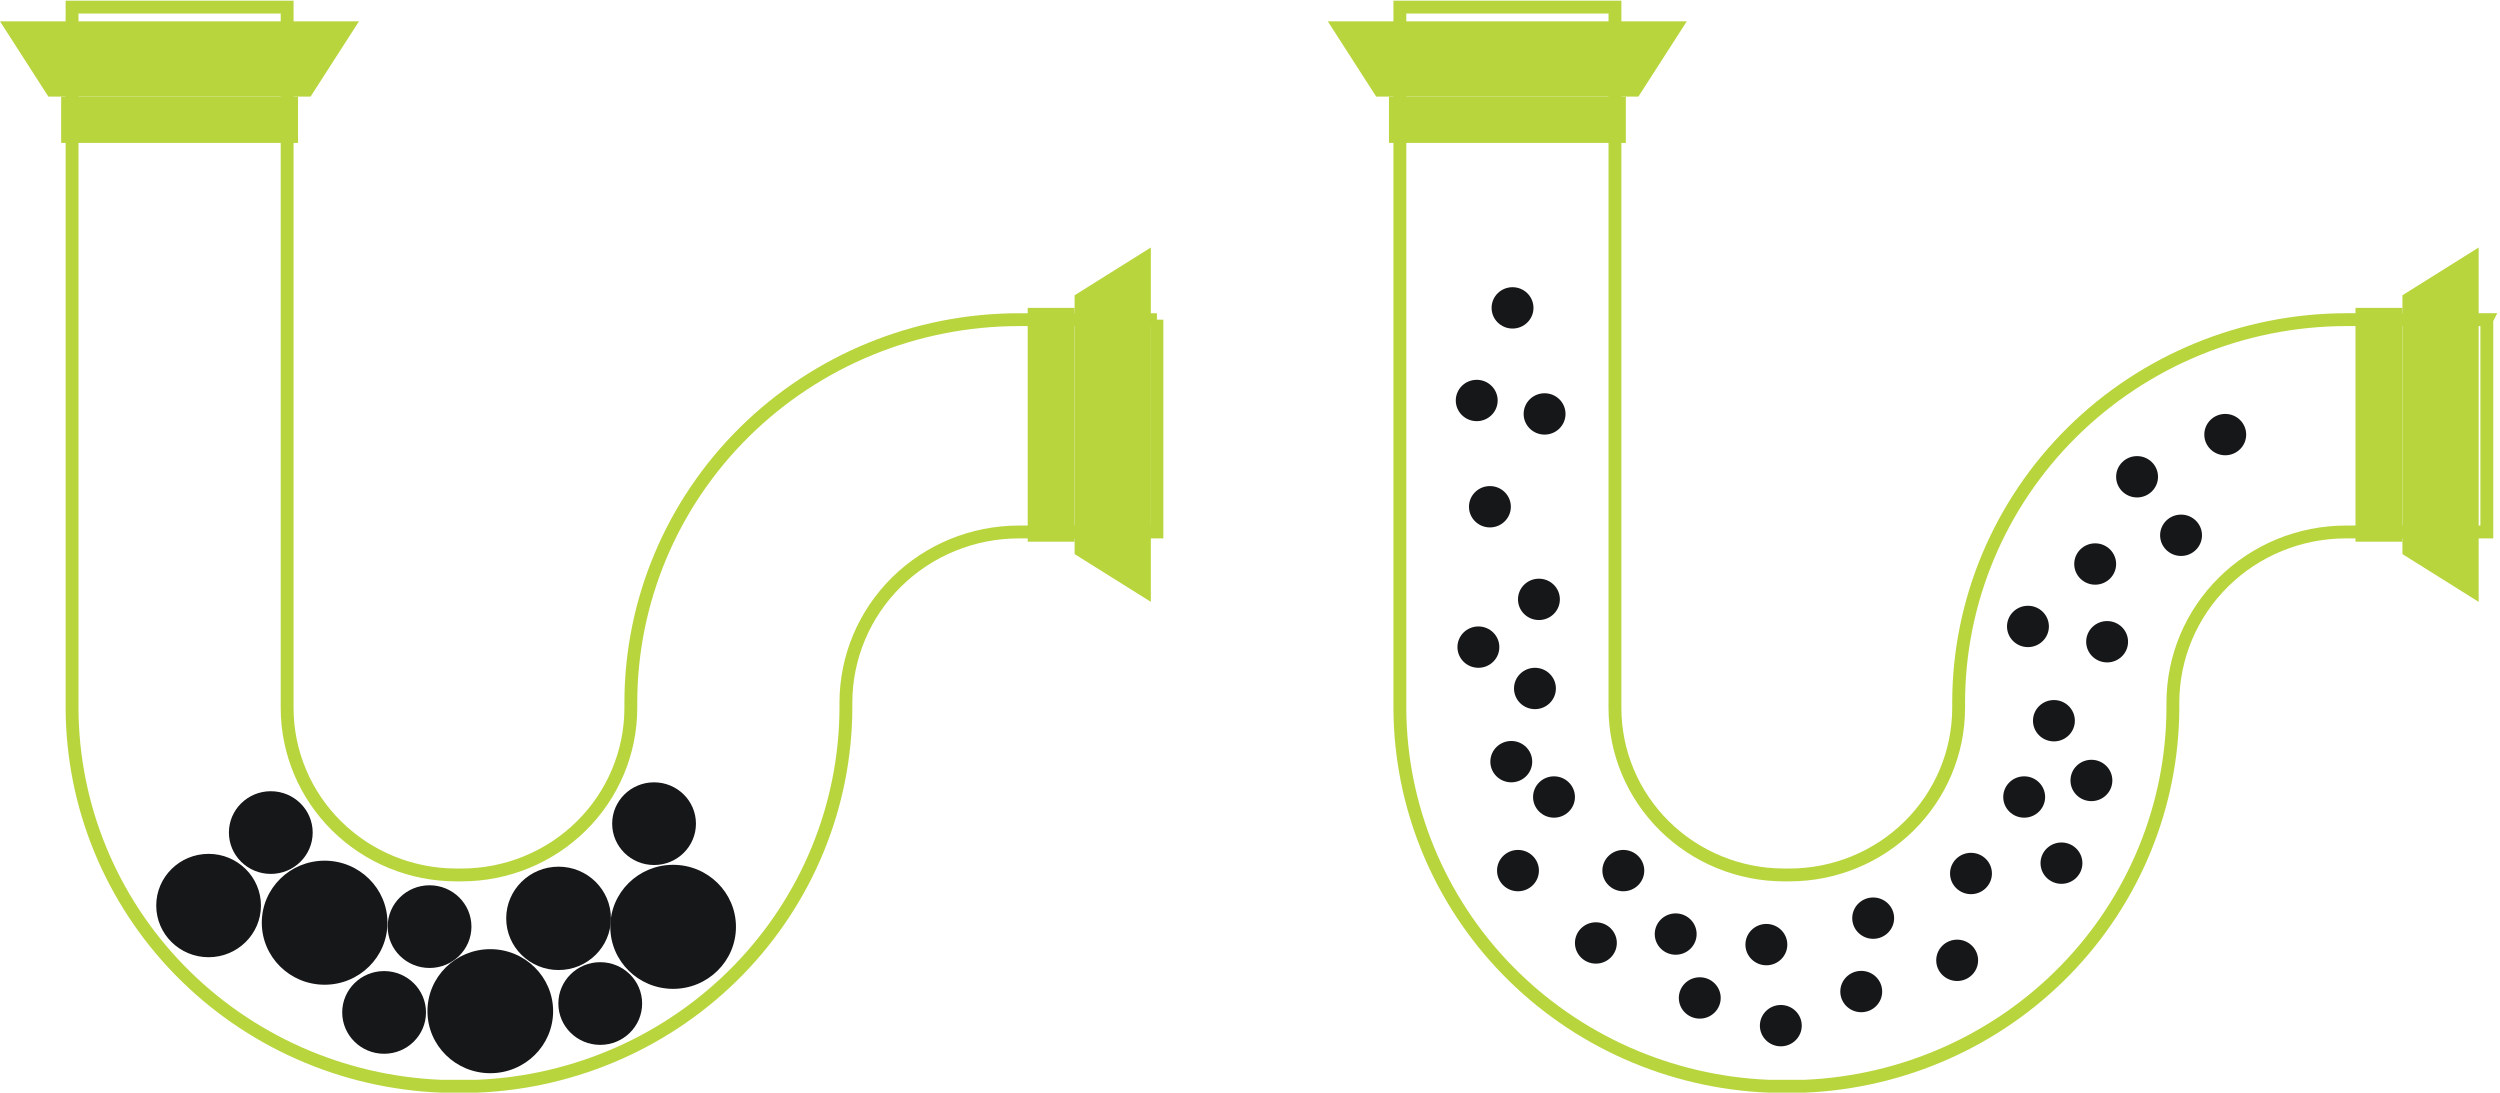 <svg width="311" height="136" viewBox="0 0 311 136" fill="none" xmlns="http://www.w3.org/2000/svg"><path d="M143.92 39.766v26.412h-17.195c-5.699.007-11.162 2.244-15.191 6.222-4.03 3.978-6.297 9.37-6.303 14.995v.694c-.044 12.167-4.841 23.849-13.393 32.611-8.552 8.762-20.198 13.93-32.514 14.427h-4.455c-12.316-.497-23.962-5.665-32.514-14.427-8.552-8.762-13.349-20.444-13.392-32.611V.88h26.757v87.209c.007 5.502 2.224 10.777 6.166 14.668 3.942 3.891 9.285 6.08 14.86 6.086h.703c5.574-.006 10.918-2.195 14.86-6.086 3.942-3.891 6.159-9.165 6.166-14.668v-.694c.014-12.628 5.102-24.735 14.148-33.664 9.046-8.929 21.311-13.952 34.104-13.965h17.195z" stroke="#B8D53E" stroke-width="1.6" stroke-miterlimit="10"/><path d="M44.656 2.655H0l6.018 9.361h32.619l6.018-9.361z" fill="#B8D53D"/><path d="M37.074 12.017H7.608v5.761h29.467v-5.761z" fill="#B8D53E"/><path d="M143.165 74.87V30.79l-9.484 5.941v32.198l9.484 5.941z" fill="#B8D53D"/><path d="M133.681 38.3h-5.836v29.087h5.836V38.3z" fill="#B8D53E"/><path d="M309.361 39.766v26.412h-17.56c-5.699.007-11.162 2.244-15.191 6.222-4.03 3.978-6.297 9.37-6.303 14.995v.694c-.043 12.15-4.825 23.817-13.355 32.577-8.53 8.759-20.15 13.939-32.448 14.461h-4.455c-12.316-.497-23.962-5.665-32.514-14.427-8.552-8.762-13.349-20.444-13.392-32.611V.88H200.9v87.209c.007 5.502 2.224 10.777 6.165 14.668 3.942 3.891 9.286 6.08 14.86 6.086h.703c5.575-.006 10.918-2.195 14.86-6.086 3.941-3.891 6.159-9.165 6.166-14.668v-.694c.013-12.61 5.087-24.701 14.111-33.628 9.023-8.926 21.261-13.961 34.036-14.002h17.56z" stroke="#B8D53E" stroke-width="1.6" stroke-miterlimit="10"/><path d="M209.836 2.655H165.18l6.018 9.361h32.62l6.018-9.361z" fill="#B8D53D"/><path d="M202.254 12.017h-29.466v5.761h29.466v-5.761z" fill="#B8D53E"/><path d="M308.345 74.87V30.79l-9.484 5.941v32.198l9.484 5.941z" fill="#B8D53D"/><path d="M298.861 38.3h-5.836v29.087h5.836V38.3z" fill="#B8D53E"/><path d="M190.947 88.218c1.439 0 2.606-1.151 2.606-2.572 0-1.42-1.167-2.572-2.606-2.572-1.439 0-2.605 1.151-2.605 2.572 0 1.42 1.166 2.572 2.605 2.572zM201.942 110.875c1.439 0 2.605-1.151 2.605-2.572 0-1.42-1.166-2.572-2.605-2.572s-2.606 1.152-2.606 2.572c0 1.421 1.167 2.572 2.606 2.572zM183.913 83.074c1.439 0 2.605-1.151 2.605-2.572 0-1.42-1.166-2.572-2.605-2.572s-2.606 1.151-2.606 2.572c0 1.42 1.167 2.572 2.606 2.572zM192.146 54.065c1.439 0 2.605-1.151 2.605-2.572 0-1.42-1.166-2.572-2.605-2.572s-2.606 1.151-2.606 2.572c0 1.42 1.167 2.572 2.606 2.572zM252.277 80.502c1.439 0 2.606-1.151 2.606-2.572 0-1.42-1.167-2.572-2.606-2.572-1.439 0-2.605 1.151-2.605 2.572 0 1.42 1.166 2.572 2.605 2.572zM260.172 99.662c1.439 0 2.605-1.151 2.605-2.572s-1.166-2.572-2.605-2.572-2.606 1.151-2.606 2.572c0 1.42 1.167 2.572 2.606 2.572zM208.455 118.77c1.439 0 2.606-1.151 2.606-2.571 0-1.421-1.167-2.572-2.606-2.572-1.439 0-2.605 1.151-2.605 2.572 0 1.42 1.166 2.571 2.605 2.571zM219.736 120.082c1.439 0 2.606-1.151 2.606-2.572 0-1.42-1.167-2.572-2.606-2.572-1.439 0-2.605 1.152-2.605 2.572 0 1.421 1.166 2.572 2.605 2.572zM233.024 116.79c1.439 0 2.605-1.152 2.605-2.572 0-1.42-1.166-2.572-2.605-2.572s-2.606 1.152-2.606 2.572c0 1.42 1.167 2.572 2.606 2.572zM198.529 119.876c1.439 0 2.605-1.151 2.605-2.571 0-1.421-1.166-2.572-2.605-2.572s-2.606 1.151-2.606 2.572c0 1.42 1.167 2.571 2.606 2.571zM265.851 61.883c1.439 0 2.606-1.151 2.606-2.572 0-1.42-1.167-2.572-2.606-2.572-1.439 0-2.605 1.151-2.605 2.572 0 1.42 1.166 2.572 2.605 2.572zM193.318 101.719c1.439 0 2.605-1.151 2.605-2.571 0-1.42-1.166-2.572-2.605-2.572s-2.605 1.151-2.605 2.572c0 1.42 1.166 2.571 2.605 2.571zM245.191 111.235c1.439 0 2.605-1.152 2.605-2.572 0-1.42-1.166-2.572-2.605-2.572s-2.606 1.152-2.606 2.572c0 1.42 1.167 2.572 2.606 2.572zM183.704 52.393c1.439 0 2.606-1.151 2.606-2.572 0-1.42-1.167-2.572-2.606-2.572-1.439 0-2.605 1.151-2.605 2.572 0 1.42 1.166 2.572 2.605 2.572zM185.346 65.612c1.438 0 2.605-1.151 2.605-2.572 0-1.42-1.167-2.572-2.605-2.572-1.439 0-2.606 1.151-2.606 2.572 0 1.42 1.167 2.572 2.606 2.572zM211.451 126.717c1.439 0 2.606-1.152 2.606-2.572 0-1.42-1.167-2.572-2.606-2.572-1.439 0-2.605 1.152-2.605 2.572 0 1.42 1.166 2.572 2.605 2.572zM188.159 40.872c1.439 0 2.606-1.151 2.606-2.572 0-1.42-1.167-2.572-2.606-2.572-1.439 0-2.605 1.151-2.605 2.572 0 1.42 1.166 2.572 2.605 2.572zM243.471 122.037c1.439 0 2.606-1.152 2.606-2.572 0-1.42-1.167-2.572-2.606-2.572-1.439 0-2.605 1.152-2.605 2.572 0 1.42 1.166 2.572 2.605 2.572zM255.508 92.23c1.439 0 2.605-1.151 2.605-2.572 0-1.42-1.166-2.572-2.605-2.572s-2.605 1.151-2.605 2.572c0 1.42 1.166 2.572 2.605 2.572zM256.446 109.949c1.439 0 2.605-1.152 2.605-2.572 0-1.42-1.166-2.572-2.605-2.572s-2.605 1.152-2.605 2.572c0 1.42 1.166 2.572 2.605 2.572zM231.539 125.92c1.439 0 2.605-1.151 2.605-2.571 0-1.421-1.166-2.572-2.605-2.572s-2.606 1.151-2.606 2.572c0 1.42 1.167 2.571 2.606 2.571zM251.808 101.719c1.439 0 2.606-1.151 2.606-2.571 0-1.42-1.167-2.572-2.606-2.572-1.439 0-2.605 1.151-2.605 2.572 0 1.42 1.166 2.571 2.605 2.571zM260.641 72.735c1.439 0 2.605-1.151 2.605-2.572 0-1.42-1.166-2.572-2.605-2.572s-2.606 1.151-2.606 2.572c0 1.42 1.167 2.572 2.606 2.572zM262.126 82.405c1.439 0 2.605-1.151 2.605-2.572 0-1.42-1.166-2.572-2.605-2.572s-2.606 1.151-2.606 2.572 1.167 2.572 2.606 2.572zM271.323 69.161c1.439 0 2.605-1.151 2.605-2.572 0-1.42-1.166-2.572-2.605-2.572s-2.606 1.151-2.606 2.572c0 1.42 1.167 2.572 2.606 2.572zM221.534 130.163c1.439 0 2.605-1.151 2.605-2.572 0-1.42-1.166-2.571-2.605-2.571s-2.605 1.151-2.605 2.571c0 1.421 1.166 2.572 2.605 2.572zM276.82 56.636c1.439 0 2.605-1.151 2.605-2.572 0-1.42-1.166-2.572-2.605-2.572s-2.605 1.151-2.605 2.572c0 1.42 1.166 2.572 2.605 2.572zM188.837 110.875c1.439 0 2.605-1.151 2.605-2.572 0-1.42-1.166-2.572-2.605-2.572s-2.606 1.152-2.606 2.572c0 1.421 1.167 2.572 2.606 2.572zM191.442 77.133c1.439 0 2.606-1.151 2.606-2.572s-1.167-2.572-2.606-2.572c-1.439 0-2.605 1.151-2.605 2.572s1.166 2.572 2.605 2.572zM188.003 97.322c1.439 0 2.605-1.151 2.605-2.572 0-1.42-1.166-2.572-2.605-2.572s-2.605 1.151-2.605 2.572c0 1.42 1.166 2.572 2.605 2.572zM25.949 119.079c3.597 0 6.513-2.879 6.513-6.429 0-3.551-2.916-6.43-6.513-6.43-3.597 0-6.513 2.879-6.513 6.43 0 3.55 2.916 6.429 6.513 6.429zM60.992 133.507c4.317 0 7.816-3.454 7.816-7.715 0-4.262-3.499-7.716-7.816-7.716-4.317 0-7.816 3.454-7.816 7.716 0 4.261 3.499 7.715 7.816 7.715zM40.383 122.5c4.317 0 7.816-3.455 7.816-7.716s-3.499-7.715-7.816-7.715c-4.317 0-7.816 3.454-7.816 7.715 0 4.261 3.499 7.716 7.816 7.716zM83.737 123.014c4.317 0 7.816-3.455 7.816-7.716s-3.499-7.715-7.816-7.715c-4.317 0-7.816 3.454-7.816 7.715 0 4.261 3.499 7.716 7.816 7.716z" fill="#161719"/><path d="M69.485 120.673c3.597 0 6.513-2.878 6.513-6.429s-2.916-6.43-6.513-6.43c-3.597 0-6.513 2.879-6.513 6.43 0 3.551 2.916 6.429 6.513 6.429zM33.687 108.715c2.878 0 5.211-2.303 5.211-5.144 0-2.84-2.333-5.143-5.211-5.143s-5.211 2.303-5.211 5.143c0 2.841 2.333 5.144 5.211 5.144zM53.436 120.416c2.878 0 5.211-2.303 5.211-5.143 0-2.841-2.333-5.144-5.211-5.144s-5.211 2.303-5.211 5.144c0 2.84 2.333 5.143 5.211 5.143z" fill="#161719"/><path d="M74.67 129.983c2.878 0 5.211-2.302 5.211-5.143 0-2.841-2.333-5.144-5.211-5.144-2.878 0-5.211 2.303-5.211 5.144s2.333 5.143 5.211 5.143zM47.782 131.089c2.878 0 5.211-2.303 5.211-5.144 0-2.84-2.333-5.143-5.211-5.143s-5.211 2.303-5.211 5.143c0 2.841 2.333 5.144 5.211 5.144zM81.365 107.609c2.878 0 5.211-2.303 5.211-5.144 0-2.84-2.333-5.143-5.211-5.143-2.878 0-5.211 2.303-5.211 5.143 0 2.841 2.333 5.144 5.211 5.144z" fill="#161719"/></svg>